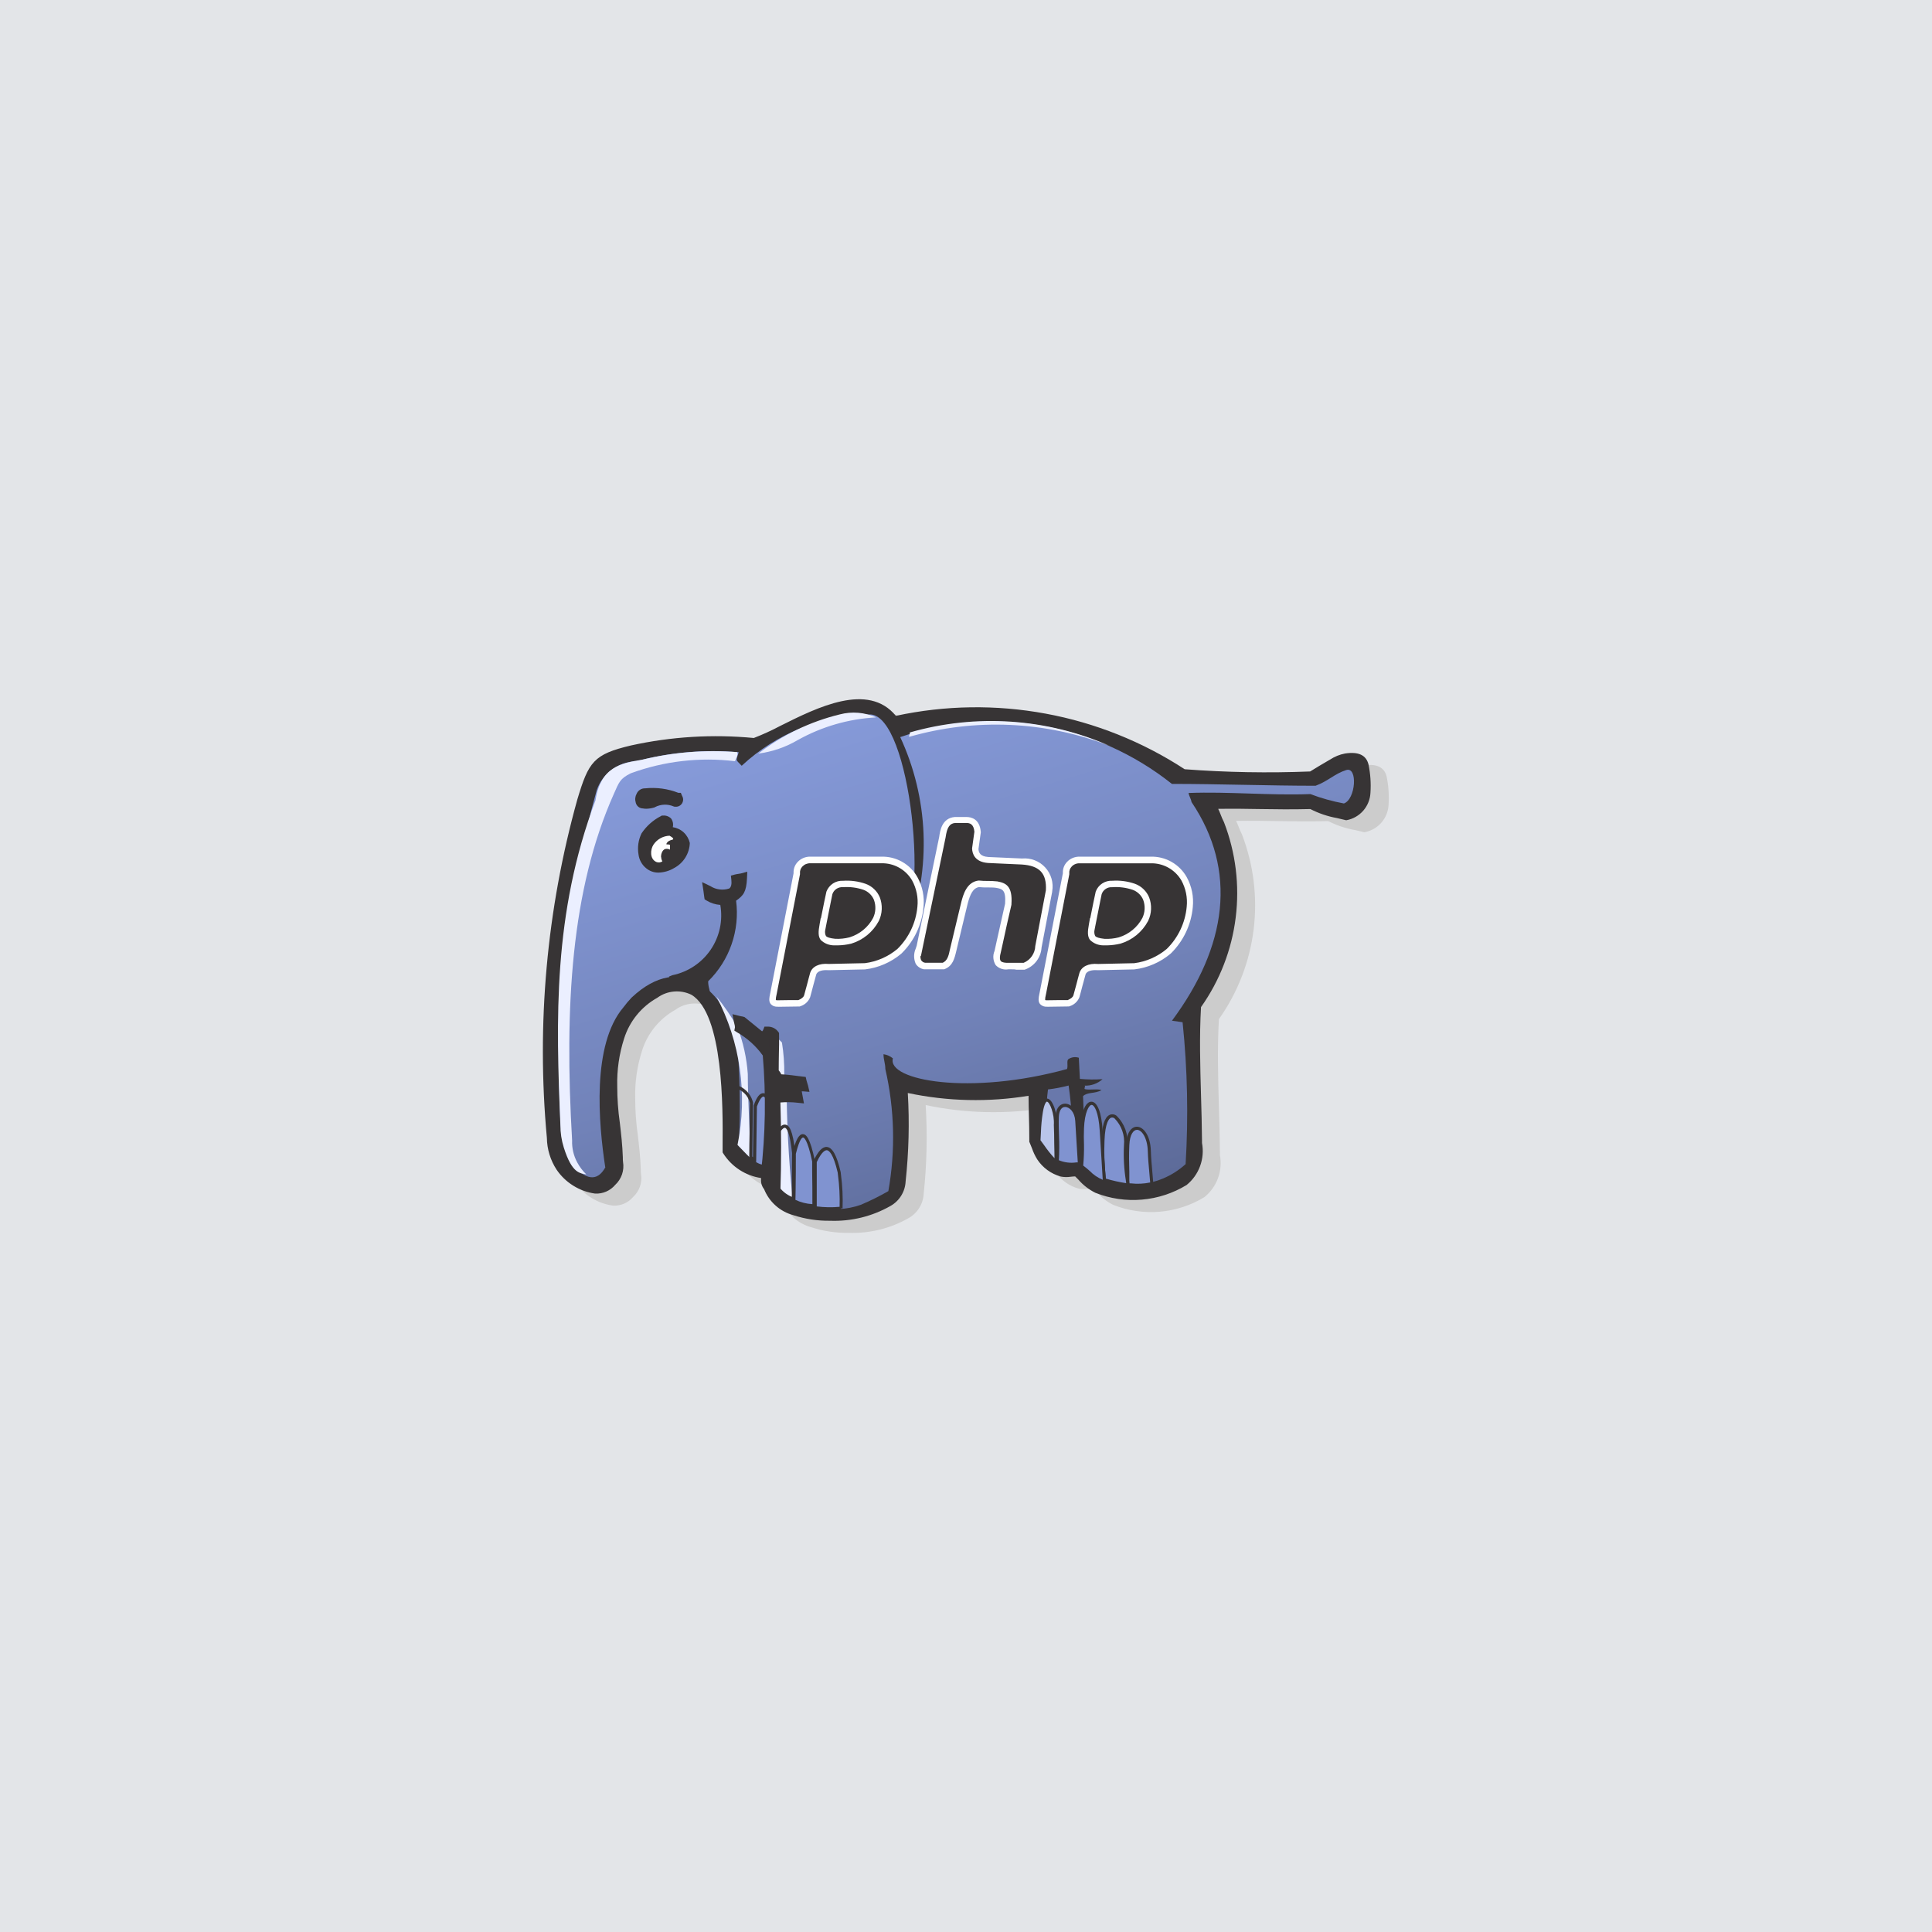 <svg width="64" height="64" viewBox="0 0 64 64" fill="none" xmlns="http://www.w3.org/2000/svg">
<rect width="64" height="64" fill="#E3E5E8"/>
<path d="M30.486 36.381C30.565 37.425 30.55 38.473 30.44 39.514C30.435 39.66 30.392 39.803 30.315 39.927C30.238 40.052 30.13 40.154 30.001 40.223C29.17 40.84 26.385 40.988 26.038 39.677C25.91 39.672 26.012 39.248 25.89 39.264C25.646 39.244 25.411 39.167 25.202 39.039C24.994 38.912 24.818 38.737 24.69 38.529C24.695 37.095 24.853 31.922 22.29 33.315C21.733 33.625 21.315 34.136 21.122 34.744C20.949 35.274 20.868 35.83 20.882 36.387C20.862 37.101 21.04 37.882 21.066 38.739C21.076 39.122 21.137 39.219 20.852 39.545C20.393 40.07 19.592 39.627 19.159 39.05C18.976 38.759 18.875 38.424 18.868 38.081C18.523 34.335 18.862 30.558 19.868 26.933C20.235 25.703 20.363 25.525 21.531 25.249C22.86 24.957 24.227 24.876 25.581 25.009C26.632 24.667 29.126 22.815 30.202 24.285C31.834 23.922 33.523 23.89 35.168 24.191C36.813 24.492 38.382 25.119 39.781 26.035C41.198 26.142 42.62 26.168 44.04 26.112C44.24 25.984 44.474 25.847 44.678 25.729C44.828 25.628 44.996 25.556 45.173 25.52C45.403 25.484 45.703 25.474 45.773 25.76C45.834 26.053 45.854 26.354 45.834 26.653C45.827 26.833 45.76 27.006 45.643 27.144C45.527 27.281 45.367 27.376 45.191 27.413C44.792 27.347 44.404 27.222 44.043 27.041C42.743 27.077 41.943 27.005 40.643 27.041C40.852 27.265 40.843 27.413 40.995 27.709C41.368 28.692 41.493 29.753 41.358 30.796C41.223 31.839 40.832 32.832 40.22 33.688C40.128 35.178 40.24 36.683 40.251 38.178C40.256 38.693 40.292 39.183 39.807 39.525C39.379 39.781 38.898 39.936 38.401 39.978C37.904 40.02 37.404 39.947 36.94 39.765C36.687 39.62 36.461 39.431 36.272 39.209C36.106 39.227 35.938 39.23 35.772 39.219C35.489 39.14 35.244 38.96 35.083 38.714C34.991 38.545 34.912 38.37 34.848 38.189C34.848 37.489 34.822 37.215 34.822 36.516C33.38 36.774 31.901 36.732 30.476 36.394L30.486 36.381Z" fill="#CCCCCC"/>
<path d="M28.095 40.839C27.682 40.845 27.271 40.783 26.878 40.655C26.66 40.597 26.459 40.488 26.29 40.338C26.121 40.188 25.99 40.001 25.906 39.791C25.833 39.7 25.797 39.585 25.806 39.469V39.424C25.552 39.386 25.309 39.294 25.093 39.154C24.878 39.014 24.694 38.83 24.556 38.613L24.532 38.574V38.314C24.541 37.132 24.564 33.991 23.498 33.352C23.319 33.265 23.119 33.228 22.92 33.246C22.721 33.263 22.531 33.335 22.37 33.452C21.845 33.745 21.451 34.227 21.27 34.801C21.105 35.314 21.028 35.851 21.042 36.389C21.042 36.791 21.07 37.192 21.127 37.589C21.17 37.955 21.214 38.335 21.227 38.734C21.227 38.793 21.227 38.844 21.234 38.89C21.257 39.028 21.245 39.17 21.2 39.303C21.154 39.435 21.077 39.555 20.974 39.65C20.893 39.746 20.791 39.822 20.675 39.872C20.56 39.922 20.435 39.944 20.309 39.938C20.053 39.903 19.807 39.814 19.587 39.678C19.367 39.541 19.178 39.36 19.033 39.146C18.828 38.833 18.716 38.468 18.711 38.093C18.362 34.328 18.704 30.53 19.719 26.887C20.094 25.632 20.259 25.387 21.498 25.094C22.833 24.8 24.206 24.717 25.566 24.847C25.865 24.731 26.157 24.597 26.441 24.447C27.673 23.831 29.351 22.994 30.272 24.113C31.904 23.761 33.59 23.736 35.233 24.039C36.875 24.343 38.44 24.969 39.839 25.881C41.224 25.985 42.613 26.009 44 25.953C44.2 25.83 44.412 25.702 44.606 25.59L44.662 25.558C44.812 25.46 44.98 25.392 45.156 25.358C45.6 25.289 45.856 25.411 45.933 25.719C45.997 26.028 46.019 26.344 45.998 26.658C45.988 26.877 45.904 27.085 45.761 27.25C45.617 27.415 45.422 27.527 45.207 27.567H45.181L45.156 27.56C45.07 27.538 44.983 27.517 44.896 27.498C44.584 27.445 44.282 27.344 44 27.2C43.367 27.216 42.845 27.207 42.341 27.2C41.908 27.193 41.463 27.185 40.947 27.193C40.979 27.256 41.002 27.317 41.027 27.379C41.059 27.466 41.097 27.552 41.139 27.635C41.527 28.64 41.66 29.725 41.528 30.794C41.395 31.863 41 32.882 40.378 33.761C40.322 34.727 40.351 35.718 40.378 36.677C40.393 37.168 40.408 37.677 40.411 38.177V38.263C40.459 38.52 40.437 38.785 40.347 39.03C40.256 39.276 40.101 39.492 39.898 39.656C39.449 39.93 38.942 40.095 38.418 40.14C37.894 40.184 37.367 40.107 36.878 39.913C36.663 39.806 36.471 39.658 36.314 39.476C36.279 39.44 36.244 39.404 36.208 39.37C36.159 39.37 36.108 39.376 36.063 39.381C35.953 39.398 35.842 39.396 35.733 39.375C35.411 39.286 35.133 39.083 34.95 38.804C34.88 38.691 34.822 38.569 34.779 38.443C34.756 38.38 34.73 38.317 34.703 38.255L34.689 38.224V38.19C34.689 37.843 34.683 37.596 34.676 37.358C34.671 37.158 34.666 36.958 34.664 36.699C33.337 36.917 31.98 36.886 30.664 36.607C30.724 37.584 30.702 38.565 30.599 39.538C30.591 39.705 30.542 39.867 30.454 40.009C30.367 40.151 30.244 40.269 30.099 40.351C29.49 40.698 28.796 40.867 28.095 40.839V40.839ZM26.126 39.521H26.162L26.192 39.635C26.253 39.812 26.357 39.97 26.495 40.096C26.633 40.221 26.801 40.31 26.983 40.353C27.954 40.649 29.002 40.556 29.905 40.094C30.016 40.038 30.11 39.952 30.176 39.846C30.242 39.74 30.278 39.619 30.28 39.494C30.385 38.506 30.403 37.51 30.335 36.518L30.25 36.494L30.6 35.8L30.641 36.263C32.011 36.566 33.428 36.596 34.81 36.351L34.991 36.327V36.509C34.991 36.856 34.997 37.103 35.004 37.341C35.011 37.579 35.016 37.814 35.017 38.148C35.042 38.207 35.064 38.264 35.086 38.319C35.121 38.424 35.168 38.524 35.225 38.619C35.365 38.834 35.578 38.99 35.825 39.059C35.897 39.07 35.969 39.07 36.041 39.059C36.122 39.05 36.203 39.045 36.285 39.046H36.345L36.389 39.087C36.443 39.137 36.497 39.192 36.551 39.247C36.679 39.398 36.836 39.522 37.011 39.613C37.45 39.785 37.923 39.853 38.393 39.815C38.863 39.776 39.318 39.63 39.723 39.389C40.111 39.115 40.106 38.739 40.1 38.262V38.175C40.1 37.675 40.082 37.175 40.067 36.683C40.038 35.696 40.008 34.675 40.067 33.674V33.608L40.117 33.564C40.707 32.735 41.082 31.773 41.211 30.764C41.34 29.755 41.218 28.73 40.856 27.779C40.809 27.686 40.767 27.59 40.73 27.492C40.69 27.363 40.621 27.245 40.53 27.146L40.289 26.887L40.642 26.877C41.296 26.859 41.83 26.868 42.348 26.877C42.866 26.886 43.393 26.895 44.039 26.877H44.086L44.126 26.902C44.387 27.043 44.669 27.141 44.961 27.191C45.043 27.21 45.124 27.228 45.203 27.248C45.335 27.207 45.45 27.127 45.535 27.018C45.619 26.909 45.667 26.777 45.674 26.639C45.693 26.355 45.674 26.07 45.616 25.792C45.602 25.731 45.575 25.616 45.2 25.675C45.063 25.702 44.932 25.756 44.816 25.833L44.76 25.865C44.56 25.979 44.331 26.118 44.129 26.244L44.092 26.267H44.049C42.623 26.326 41.194 26.3 39.771 26.19H39.729L39.694 26.166C38.313 25.26 36.764 24.641 35.138 24.345C33.513 24.048 31.845 24.081 30.233 24.441L30.133 24.459L30.074 24.379C29.327 23.359 27.74 24.152 26.581 24.731C26.274 24.895 25.957 25.039 25.631 25.161L25.599 25.171H25.566C24.229 25.039 22.879 25.119 21.566 25.407C20.445 25.671 20.366 25.807 20.019 26.981C19.014 30.586 18.675 34.344 19.019 38.071C19.021 38.384 19.11 38.69 19.277 38.955C19.395 39.131 19.547 39.28 19.725 39.395C19.902 39.509 20.102 39.586 20.31 39.621C20.388 39.626 20.466 39.612 20.538 39.581C20.61 39.55 20.673 39.502 20.723 39.442C20.798 39.378 20.855 39.295 20.887 39.201C20.919 39.107 20.925 39.007 20.905 38.91C20.905 38.861 20.899 38.81 20.898 38.746C20.883 38.372 20.849 37.999 20.798 37.628C20.74 37.216 20.71 36.801 20.711 36.385C20.696 35.808 20.781 35.233 20.962 34.685C21.17 34.044 21.613 33.505 22.202 33.176C22.411 33.029 22.656 32.943 22.91 32.925C23.165 32.907 23.419 32.96 23.646 33.076C24.869 33.809 24.846 36.966 24.836 38.314V38.481C24.951 38.655 25.102 38.8 25.28 38.908C25.458 39.016 25.657 39.082 25.864 39.103C25.891 39.1 25.918 39.103 25.944 39.11C25.969 39.118 25.993 39.131 26.014 39.148C26.05 39.189 26.078 39.236 26.095 39.288C26.112 39.339 26.119 39.394 26.114 39.448C26.123 39.471 26.124 39.5 26.126 39.521V39.521Z" fill="#CCCCCC"/>
<path d="M29.891 35.981C29.97 37.025 29.955 38.073 29.845 39.114C29.84 39.26 29.797 39.403 29.72 39.527C29.643 39.652 29.535 39.754 29.406 39.823C28.575 40.44 25.79 40.588 25.443 39.277C25.315 39.272 25.417 38.848 25.295 38.864C25.051 38.844 24.816 38.767 24.608 38.639C24.399 38.512 24.224 38.337 24.095 38.129C24.1 36.695 24.258 31.522 21.695 32.915C21.138 33.225 20.72 33.736 20.527 34.344C20.354 34.874 20.273 35.43 20.287 35.987C20.267 36.701 20.445 37.482 20.471 38.339C20.481 38.722 20.542 38.819 20.257 39.145C19.798 39.67 18.997 39.227 18.564 38.65C18.381 38.359 18.28 38.024 18.273 37.681C17.929 33.935 18.267 30.158 19.273 26.533C19.64 25.303 19.768 25.125 20.936 24.849C22.265 24.557 23.632 24.476 24.986 24.609C26.037 24.267 28.531 22.415 29.607 23.885C31.24 23.523 32.928 23.491 34.574 23.791C36.219 24.092 37.787 24.719 39.186 25.635C40.603 25.742 42.025 25.768 43.445 25.712C43.645 25.584 43.879 25.447 44.083 25.329C44.233 25.228 44.401 25.157 44.578 25.12C44.808 25.084 45.108 25.074 45.178 25.36C45.239 25.654 45.26 25.954 45.239 26.253C45.232 26.433 45.165 26.606 45.048 26.744C44.932 26.881 44.773 26.976 44.596 27.013C44.197 26.948 43.81 26.822 43.448 26.641C42.148 26.677 41.348 26.605 40.048 26.641C40.257 26.865 40.248 27.013 40.4 27.309C40.774 28.292 40.898 29.353 40.763 30.396C40.628 31.439 40.237 32.432 39.625 33.288C39.533 34.778 39.645 36.283 39.656 37.778C39.661 38.293 39.697 38.783 39.212 39.125C38.784 39.382 38.303 39.536 37.806 39.578C37.309 39.62 36.809 39.547 36.345 39.365C36.092 39.22 35.866 39.032 35.677 38.809C35.511 38.827 35.344 38.831 35.177 38.819C34.894 38.74 34.649 38.56 34.488 38.314C34.396 38.146 34.317 37.97 34.253 37.789C34.253 37.089 34.227 36.815 34.227 36.116C32.785 36.374 31.306 36.333 29.881 35.994L29.891 35.981Z" fill="#373435"/>
<path d="M27.5 40.439C27.087 40.445 26.676 40.383 26.283 40.255C26.065 40.196 25.863 40.088 25.695 39.938C25.526 39.788 25.395 39.601 25.311 39.391C25.238 39.3 25.202 39.185 25.211 39.069V39.024C24.957 38.986 24.714 38.894 24.498 38.754C24.282 38.614 24.099 38.429 23.961 38.213L23.937 38.174V37.914C23.946 36.732 23.969 33.591 22.903 32.952C22.724 32.865 22.524 32.828 22.325 32.846C22.126 32.863 21.936 32.934 21.775 33.052C21.25 33.345 20.856 33.827 20.675 34.401C20.51 34.914 20.433 35.45 20.447 35.989C20.447 36.39 20.475 36.791 20.532 37.189C20.575 37.556 20.619 37.935 20.632 38.335C20.632 38.394 20.632 38.445 20.639 38.491C20.662 38.629 20.65 38.771 20.605 38.904C20.559 39.036 20.482 39.156 20.379 39.251C20.298 39.347 20.195 39.423 20.08 39.473C19.965 39.523 19.839 39.545 19.714 39.539C19.458 39.504 19.212 39.415 18.992 39.278C18.772 39.142 18.583 38.961 18.438 38.747C18.233 38.434 18.121 38.068 18.116 37.694C17.767 33.928 18.109 30.13 19.124 26.487C19.499 25.232 19.664 24.987 20.903 24.694C22.238 24.4 23.61 24.317 24.971 24.447C25.27 24.331 25.562 24.197 25.846 24.047C27.078 23.431 28.756 22.593 29.677 23.713C31.309 23.361 32.995 23.336 34.638 23.64C36.28 23.943 37.845 24.569 39.244 25.482C40.627 25.587 42.014 25.611 43.4 25.556C43.595 25.435 43.813 25.304 44.006 25.193L44.062 25.161C44.212 25.062 44.38 24.994 44.556 24.961C45 24.892 45.256 25.014 45.333 25.322C45.397 25.631 45.419 25.946 45.398 26.261C45.388 26.479 45.304 26.688 45.161 26.853C45.017 27.018 44.822 27.13 44.607 27.17H44.581L44.556 27.163C44.47 27.141 44.383 27.12 44.296 27.101C43.986 27.046 43.687 26.945 43.407 26.801C42.774 26.817 42.252 26.808 41.748 26.801C41.315 26.794 40.87 26.786 40.354 26.794C40.386 26.857 40.409 26.918 40.434 26.98C40.466 27.067 40.504 27.153 40.546 27.236C40.934 28.241 41.067 29.326 40.934 30.395C40.802 31.463 40.407 32.483 39.785 33.362C39.729 34.328 39.758 35.319 39.785 36.277C39.799 36.769 39.814 37.277 39.818 37.777V37.863C39.866 38.12 39.844 38.385 39.754 38.63C39.664 38.875 39.509 39.092 39.306 39.256C38.857 39.529 38.35 39.695 37.826 39.739C37.302 39.784 36.775 39.707 36.286 39.513C36.071 39.406 35.879 39.258 35.722 39.076C35.687 39.04 35.652 39.004 35.616 38.97C35.567 38.97 35.516 38.976 35.471 38.981C35.361 38.998 35.25 38.996 35.141 38.975C34.819 38.886 34.541 38.683 34.358 38.404C34.288 38.29 34.23 38.169 34.187 38.043C34.163 37.98 34.138 37.917 34.111 37.855L34.097 37.824V37.79C34.097 37.443 34.091 37.196 34.084 36.958C34.079 36.758 34.073 36.558 34.072 36.299C32.745 36.517 31.388 36.486 30.072 36.207C30.13 37.183 30.105 38.163 30 39.135C29.992 39.302 29.943 39.464 29.855 39.606C29.768 39.748 29.645 39.866 29.5 39.948C28.892 40.295 28.199 40.465 27.5 40.439V40.439ZM25.531 39.121H25.567L25.597 39.235C25.657 39.412 25.762 39.57 25.9 39.696C26.038 39.821 26.206 39.91 26.388 39.953C27.359 40.249 28.406 40.156 29.31 39.694C29.421 39.637 29.515 39.552 29.581 39.446C29.647 39.34 29.683 39.218 29.685 39.094C29.789 38.105 29.808 37.11 29.74 36.118L29.655 36.094L30 35.405L30.041 35.868C31.411 36.171 32.828 36.201 34.21 35.956L34.391 35.932V36.114C34.391 36.461 34.397 36.708 34.404 36.946C34.411 37.184 34.416 37.419 34.417 37.753C34.442 37.812 34.464 37.869 34.486 37.925C34.521 38.03 34.568 38.13 34.625 38.225C34.765 38.44 34.978 38.596 35.225 38.665C35.297 38.676 35.369 38.676 35.441 38.665C35.522 38.655 35.603 38.651 35.685 38.652H35.745L35.789 38.693C35.843 38.743 35.897 38.793 35.951 38.853C36.079 39.003 36.236 39.128 36.411 39.219C36.85 39.39 37.323 39.459 37.793 39.42C38.263 39.382 38.718 39.236 39.123 38.995C39.511 38.721 39.506 38.345 39.5 37.868V37.781C39.5 37.281 39.482 36.781 39.467 36.288C39.438 35.301 39.408 34.281 39.467 33.28V33.214L39.517 33.17C40.106 32.341 40.482 31.379 40.611 30.37C40.74 29.361 40.618 28.336 40.256 27.385C40.209 27.292 40.166 27.196 40.13 27.098C40.09 26.969 40.021 26.851 39.93 26.752L39.689 26.493L40.042 26.483C40.696 26.465 41.23 26.474 41.748 26.483C42.266 26.492 42.793 26.501 43.439 26.483H43.486L43.526 26.508C43.787 26.649 44.069 26.747 44.361 26.797C44.443 26.816 44.524 26.834 44.603 26.854C44.734 26.813 44.85 26.733 44.934 26.624C45.019 26.515 45.067 26.383 45.074 26.245C45.093 25.961 45.074 25.676 45.016 25.398C45.002 25.337 44.975 25.223 44.6 25.281C44.463 25.308 44.332 25.361 44.216 25.439L44.159 25.471C43.959 25.586 43.728 25.725 43.528 25.85L43.5 25.87H43.457C42.031 25.928 40.602 25.903 39.179 25.793H39.137L39.1 25.767C37.718 24.861 36.169 24.242 34.544 23.945C32.919 23.649 31.251 23.682 29.639 24.042L29.539 24.06L29.48 23.98C28.733 22.96 27.146 23.753 25.987 24.332C25.68 24.496 25.363 24.64 25.037 24.762L25.005 24.772H24.972C23.634 24.64 22.285 24.72 20.972 25.008C19.851 25.272 19.772 25.408 19.425 26.582C18.419 30.187 18.081 33.945 18.425 37.672C18.427 37.985 18.516 38.291 18.683 38.556C18.801 38.731 18.953 38.881 19.131 38.996C19.308 39.11 19.507 39.187 19.716 39.222C19.794 39.227 19.872 39.213 19.944 39.182C20.016 39.151 20.079 39.103 20.129 39.043C20.204 38.979 20.261 38.895 20.293 38.802C20.325 38.708 20.331 38.608 20.311 38.511C20.311 38.462 20.305 38.411 20.304 38.347C20.289 37.973 20.255 37.6 20.204 37.229C20.145 36.817 20.116 36.402 20.117 35.986C20.102 35.409 20.187 34.834 20.368 34.286C20.576 33.644 21.019 33.105 21.608 32.777C21.817 32.63 22.061 32.543 22.316 32.526C22.57 32.508 22.825 32.56 23.052 32.677C24.275 33.41 24.252 36.567 24.242 37.915V38.082C24.358 38.256 24.511 38.402 24.691 38.509C24.87 38.616 25.072 38.681 25.28 38.7C25.307 38.697 25.334 38.699 25.36 38.707C25.385 38.715 25.409 38.728 25.43 38.745C25.466 38.785 25.494 38.833 25.511 38.885C25.528 38.936 25.535 38.991 25.53 39.045C25.528 39.07 25.529 39.096 25.531 39.121V39.121Z" fill="#373435"/>
<path d="M34.572 35.946C34.893 35.915 35.21 35.852 35.518 35.757C35.673 36.665 35.719 37.588 35.655 38.506C35.421 38.521 35.189 38.466 34.987 38.347C34.785 38.229 34.623 38.054 34.521 37.843C34.469 37.211 34.486 36.575 34.572 35.946V35.946Z" fill="#6978AB"/>
<path d="M35.622 38.666C35.364 38.675 35.11 38.609 34.89 38.476C34.669 38.343 34.492 38.149 34.38 37.917L34.365 37.889V37.857C34.313 37.213 34.33 36.565 34.417 35.925L34.433 35.801L34.557 35.787C34.867 35.757 35.174 35.696 35.472 35.605L35.636 35.552L35.676 35.72C35.826 36.539 35.876 37.373 35.823 38.204L35.815 38.663H35.661L35.622 38.666ZM34.678 37.796C34.756 37.95 34.873 38.081 35.017 38.177C35.16 38.272 35.327 38.329 35.499 38.341V38.197C35.542 37.45 35.508 36.7 35.399 35.959C35.174 36.018 34.946 36.062 34.716 36.089C34.646 36.657 34.633 37.23 34.677 37.8L34.678 37.796Z" fill="#373435"/>
<path d="M20.052 38.683C19.827 37.209 19.598 34.608 20.652 33.368C20.735 33.256 20.826 33.148 20.922 33.047C22.585 31.481 24.034 32.828 24.427 34.562C24.51 35.658 24.527 36.759 24.478 37.857C24.576 38.048 24.728 38.206 24.914 38.313C25.101 38.419 25.314 38.469 25.529 38.457C25.682 38.773 25.641 39.008 25.815 39.217C26.145 39.588 26.578 39.852 27.059 39.975C27.54 40.099 28.047 40.077 28.515 39.911C28.828 39.778 29.133 39.627 29.428 39.457C29.667 38.116 29.633 36.74 29.328 35.412C29.328 35.228 29.267 35.106 29.267 34.922C29.381 34.938 29.489 34.986 29.578 35.06C29.378 35.794 32.134 36.299 35.349 35.412C35.385 35.284 35.323 35.126 35.4 35.08C35.45 35.049 35.506 35.029 35.564 35.022C35.622 35.015 35.681 35.021 35.737 35.039C35.752 35.274 35.757 35.503 35.773 35.739C36.022 35.763 36.273 35.766 36.523 35.749C36.359 35.897 36.143 35.973 35.923 35.963C35.979 35.963 35.892 36.07 35.943 36.08C36.091 36.116 36.372 36.06 36.489 36.111C36.27 36.239 36.025 36.167 35.877 36.311C35.913 37.091 35.933 37.928 35.964 38.711C36.446 39.077 37.041 39.263 37.646 39.236C38.251 39.209 38.827 38.971 39.275 38.563C39.37 36.996 39.337 35.424 39.175 33.863C39.058 33.848 38.94 33.827 38.823 33.812C40.65 31.354 41.002 28.839 39.471 26.569C39.456 26.469 39.389 26.369 39.371 26.269C40.703 26.218 42.071 26.356 43.407 26.305C43.768 26.442 44.14 26.546 44.519 26.616C44.912 26.478 44.983 25.387 44.596 25.509C44.209 25.631 43.996 25.876 43.581 26.029C42.05 26.029 40.351 25.968 38.821 25.968C37.572 24.974 36.093 24.311 34.52 24.04C32.947 23.769 31.331 23.899 29.821 24.417C30.286 25.418 30.548 26.502 30.593 27.605C30.637 28.707 30.463 29.808 30.081 30.844C29.994 31.13 28.673 31.966 29.754 31.053C30.846 30.125 30.162 23.678 28.82 23.667C27.241 23.683 25.725 24.29 24.57 25.367C24.361 25.143 24.376 25.234 24.47 24.918C23.328 24.82 22.177 24.921 21.07 25.218C20.783 25.227 20.505 25.323 20.273 25.492C20.042 25.661 19.866 25.896 19.77 26.167C18.761 29.773 18.355 33.522 18.57 37.261C18.622 37.709 18.741 38.147 18.922 38.561C19.522 39.219 19.846 39.03 20.045 38.683H20.052Z" fill="url(#paint0_linear_224_155)"/>
<path d="M22.446 26.422C22.109 26.285 21.744 26.233 21.383 26.273C21.35 26.269 21.316 26.277 21.288 26.296C21.261 26.314 21.24 26.341 21.23 26.373C21.216 26.396 21.208 26.421 21.204 26.448C21.201 26.474 21.203 26.501 21.21 26.527C21.241 26.614 21.246 26.609 21.322 26.627C21.422 26.642 21.525 26.633 21.622 26.601C21.736 26.541 21.862 26.506 21.991 26.5C22.12 26.494 22.248 26.516 22.368 26.565C22.48 26.56 22.491 26.514 22.455 26.426L22.446 26.422Z" fill="#373435"/>
<path d="M21.406 26.791C21.366 26.791 21.327 26.787 21.288 26.779H21.275C21.222 26.774 21.172 26.751 21.133 26.715C21.094 26.679 21.068 26.631 21.058 26.579C21.044 26.532 21.039 26.483 21.045 26.434C21.05 26.385 21.065 26.338 21.089 26.295C21.112 26.24 21.152 26.193 21.202 26.161C21.253 26.128 21.312 26.113 21.372 26.115C21.745 26.076 22.123 26.127 22.472 26.264H22.554L22.595 26.364C22.618 26.402 22.63 26.445 22.63 26.489C22.629 26.533 22.616 26.577 22.593 26.614C22.569 26.651 22.536 26.681 22.496 26.701C22.456 26.72 22.412 26.728 22.368 26.723H22.344L22.317 26.715C22.218 26.672 22.112 26.652 22.004 26.656C21.897 26.66 21.792 26.688 21.697 26.737L21.679 26.748L21.659 26.753C21.577 26.777 21.491 26.789 21.406 26.791V26.791ZM21.362 26.468C21.429 26.475 21.497 26.468 21.562 26.448L21.616 26.421C21.546 26.421 21.475 26.421 21.403 26.432H21.377L21.371 26.444C21.367 26.451 21.363 26.459 21.362 26.468V26.468ZM21.622 27.687C21.668 27.592 21.74 27.512 21.83 27.457C21.92 27.402 22.023 27.374 22.129 27.376C22.149 27.248 22.129 27.176 21.965 27.176C21.732 27.294 21.533 27.47 21.387 27.686C21.303 27.874 21.276 28.083 21.31 28.286C21.328 28.425 21.4 28.551 21.51 28.638C21.624 28.709 21.756 28.744 21.891 28.739C22.025 28.733 22.154 28.687 22.262 28.607C22.62 28.398 22.978 27.801 22.349 27.576C22.223 27.551 22.093 27.552 21.968 27.578C21.842 27.605 21.723 27.656 21.617 27.729C21.607 27.734 21.602 27.714 21.617 27.688L21.622 27.687Z" fill="#373435"/>
<path d="M21.816 28.906C21.667 28.909 21.523 28.858 21.408 28.764C21.266 28.65 21.174 28.486 21.152 28.306C21.111 28.068 21.146 27.823 21.252 27.606C21.412 27.366 21.63 27.17 21.887 27.038L21.922 27.017H21.96C22.009 27.012 22.058 27.018 22.105 27.035C22.151 27.051 22.194 27.078 22.229 27.112C22.259 27.153 22.28 27.2 22.29 27.25C22.3 27.3 22.299 27.352 22.287 27.401C22.423 27.422 22.549 27.482 22.65 27.576C22.75 27.669 22.82 27.791 22.851 27.925C22.845 28.095 22.795 28.259 22.706 28.404C22.617 28.548 22.492 28.667 22.343 28.748C22.184 28.846 22.002 28.9 21.816 28.906V28.906ZM21.493 27.84C21.456 27.981 21.448 28.128 21.469 28.272C21.483 28.37 21.535 28.459 21.614 28.52C21.807 28.681 22.12 28.509 22.181 28.473C22.277 28.422 22.359 28.348 22.421 28.257C22.482 28.167 22.52 28.063 22.533 27.955C22.524 27.855 22.444 27.783 22.296 27.73C22.088 27.699 21.876 27.748 21.703 27.868L21.69 27.875L21.583 27.929L21.495 27.84H21.493Z" fill="#373435"/>
<path d="M21.9 28.381C21.902 28.418 21.909 28.453 21.921 28.488C21.926 28.504 21.933 28.52 21.942 28.534C21.913 28.553 21.88 28.565 21.845 28.569C21.81 28.572 21.775 28.567 21.742 28.554C21.521 28.454 21.537 28.144 21.65 27.976C21.709 27.889 21.788 27.818 21.88 27.767C21.972 27.716 22.074 27.688 22.179 27.684C22.297 27.745 22.333 27.802 22.271 27.817C22.236 27.824 22.203 27.836 22.171 27.853C22.148 27.864 22.126 27.879 22.109 27.899C22.092 27.918 22.079 27.941 22.071 27.966C22.122 27.981 22.148 27.966 22.194 27.986V28.145C22.145 28.12 22.089 28.113 22.035 28.125C21.935 28.156 21.896 28.299 21.896 28.386L21.9 28.381Z" fill="#FEFEFE"/>
<path d="M22.323 32.459C22.607 32.398 22.875 32.282 23.113 32.117C23.351 31.951 23.554 31.741 23.71 31.497C23.866 31.252 23.972 30.98 24.022 30.694C24.072 30.409 24.064 30.116 24 29.834C23.821 29.83 23.646 29.783 23.489 29.696C23.479 29.63 23.474 29.563 23.463 29.496C23.877 29.696 24.463 29.756 24.387 29.123C24.443 29.108 24.53 29.103 24.587 29.087C24.567 29.531 24.487 29.572 24.214 29.761C24.293 30.245 24.252 30.741 24.095 31.206C23.938 31.67 23.67 32.09 23.314 32.427C23.293 32.566 23.305 32.708 23.35 32.841C23.219 32.704 23.059 32.599 22.881 32.535C22.703 32.47 22.512 32.447 22.324 32.468L22.323 32.459Z" fill="#373435"/>
<path d="M23.632 33.391L23.232 32.949C23.116 32.829 22.974 32.738 22.817 32.683C22.659 32.627 22.491 32.609 22.326 32.629H22.164V32.349L22.277 32.304C22.792 32.198 23.245 31.896 23.541 31.462C23.837 31.027 23.952 30.495 23.861 29.977C23.699 29.965 23.542 29.915 23.403 29.83L23.341 29.791L23.33 29.72L23.316 29.615L23.304 29.521L23.258 29.221L23.531 29.353C23.623 29.412 23.726 29.45 23.834 29.463C23.943 29.477 24.052 29.467 24.156 29.433C24.22 29.388 24.244 29.29 24.227 29.142L24.212 29.006L24.344 28.97C24.383 28.96 24.423 28.953 24.463 28.948C24.49 28.945 24.517 28.94 24.543 28.934L24.755 28.876L24.745 29.095C24.724 29.551 24.624 29.666 24.384 29.837C24.447 30.323 24.396 30.817 24.235 31.28C24.075 31.743 23.809 32.163 23.459 32.506C23.459 32.591 23.471 32.676 23.494 32.758L23.632 33.391ZM22.932 32.383C23.005 32.406 23.075 32.436 23.142 32.473C23.145 32.439 23.152 32.405 23.163 32.373L23.174 32.341L23.197 32.316C23.282 32.225 23.361 32.133 23.434 32.041C23.28 32.174 23.112 32.289 22.932 32.383Z" fill="#373435"/>
<path d="M38.157 39.213C38.132 38.836 38.086 38.505 38.075 38.127C38.05 37.261 37.392 37.072 37.356 37.938C37.336 38.392 37.356 38.82 37.356 39.248C37.623 39.284 37.894 39.273 38.157 39.213V39.213Z" fill="#8093D0"/>
<path d="M37.739 39.32C37.639 39.32 37.545 39.314 37.45 39.308L37.3 39.3V38.825C37.3 38.539 37.291 38.243 37.3 37.938C37.319 37.485 37.5 37.324 37.661 37.324C37.874 37.324 38.108 37.607 38.124 38.124C38.13 38.355 38.15 38.566 38.17 38.789C38.183 38.925 38.195 39.063 38.205 39.207V39.25L38.164 39.262C38.026 39.301 37.883 39.321 37.739 39.32V39.32ZM37.41 39.2H37.458C37.672 39.225 37.89 39.215 38.101 39.171C38.092 39.043 38.08 38.92 38.069 38.799C38.048 38.574 38.029 38.362 38.022 38.127C38.009 37.696 37.822 37.427 37.665 37.427C37.557 37.427 37.426 37.561 37.41 37.939C37.396 38.239 37.401 38.539 37.41 38.82C37.408 38.948 37.41 39.073 37.41 39.2Z" fill="#373435"/>
<path d="M37.368 39.257C37.295 38.822 37.268 38.38 37.287 37.94C37.343 37.14 36.587 36.297 36.536 37.782C36.517 38.216 36.535 38.651 36.587 39.082C36.842 39.16 37.104 39.219 37.368 39.257V39.257Z" fill="#8093D0"/>
<path d="M37.429 39.321L37.36 39.31C37.093 39.273 36.828 39.214 36.57 39.135L36.538 39.124V39.091C36.485 38.657 36.468 38.218 36.487 37.781C36.503 37.302 36.587 37.018 36.75 36.936C36.787 36.917 36.829 36.91 36.87 36.914C36.912 36.918 36.951 36.934 36.984 36.959C37.115 37.085 37.215 37.239 37.278 37.41C37.34 37.581 37.363 37.763 37.345 37.944C37.322 38.33 37.341 38.718 37.4 39.1L37.429 39.321ZM36.635 39.044C36.855 39.109 37.079 39.16 37.306 39.194L37.296 39.111C37.234 38.723 37.213 38.33 37.233 37.937C37.25 37.775 37.231 37.611 37.176 37.457C37.122 37.304 37.035 37.164 36.92 37.048C36.903 37.033 36.882 37.024 36.86 37.021C36.837 37.018 36.815 37.021 36.794 37.03C36.739 37.058 36.609 37.189 36.588 37.784C36.57 38.205 36.586 38.626 36.635 39.044V39.044Z" fill="#373435"/>
<path d="M36.588 39.15L36.481 37.45C36.404 36.181 35.894 36.329 35.853 37.374C35.833 37.868 35.873 38.138 35.827 38.633C36.067 38.796 36.317 39.117 36.588 39.143V39.15Z" fill="#8093D0"/>
<path d="M36.583 39.2C36.369 39.148 36.176 39.032 36.028 38.869C35.955 38.802 35.878 38.739 35.798 38.681L35.772 38.663V38.632C35.793 38.393 35.8 38.152 35.793 37.912V37.376C35.814 36.843 35.955 36.497 36.152 36.495C36.352 36.495 36.49 36.852 36.526 37.451L36.633 39.151H36.579L36.583 39.2ZM35.883 38.611C35.955 38.663 36.027 38.727 36.098 38.789C36.22 38.915 36.367 39.015 36.53 39.082L36.43 37.458C36.392 36.829 36.249 36.602 36.162 36.602C36.072 36.602 35.929 36.851 35.909 37.381C35.9 37.581 35.903 37.752 35.909 37.912C35.913 38.145 35.904 38.377 35.883 38.609V38.611Z" fill="#373435"/>
<path d="M27.865 40.028C27.878 39.63 27.858 39.232 27.804 38.837C27.59 37.917 27.32 37.804 27.004 38.484V40.012C27.29 40.051 27.579 40.054 27.866 40.022L27.865 40.028Z" fill="#8093D0"/>
<path d="M27.542 40.1C27.376 40.1 27.21 40.085 27.047 40.07L26.947 40.061V38.461C27.1 38.132 27.247 37.979 27.395 37.995C27.577 38.014 27.721 38.277 27.848 38.824L27.858 38.911C27.907 39.282 27.925 39.656 27.911 40.029H27.859L27.866 40.075C27.759 40.092 27.65 40.1 27.542 40.1V40.1ZM27.056 39.964C27.307 39.996 27.561 40.001 27.813 39.977C27.823 39.625 27.805 39.273 27.759 38.924L27.75 38.843C27.604 38.216 27.462 38.109 27.391 38.102C27.336 38.102 27.223 38.141 27.056 38.497V39.964Z" fill="#373435"/>
<path d="M26.3 39.776C26.305 39.19 26.31 38.802 26.31 38.216C26.524 37.354 26.743 37.441 26.957 38.476C26.962 39.032 26.967 39.394 26.967 39.949C26.733 39.94 26.503 39.881 26.294 39.776H26.3Z" fill="#8093D0"/>
<path d="M27.017 40.009L26.927 39.999C26.696 39.988 26.47 39.928 26.264 39.822L26.089 39.722H26.243V39.422C26.243 39.012 26.25 38.673 26.25 38.211V38.198C26.358 37.764 26.464 37.57 26.595 37.57C26.695 37.57 26.836 37.675 26.995 38.46V38.806C26.995 39.191 27.002 39.506 27.002 39.945L27.017 40.009ZM26.35 39.747C26.526 39.83 26.716 39.878 26.911 39.889C26.911 39.483 26.911 39.178 26.904 38.811V38.476C26.747 37.723 26.627 37.682 26.604 37.682C26.581 37.682 26.495 37.694 26.363 38.222C26.363 38.681 26.363 39.022 26.356 39.428L26.35 39.747Z" fill="#373435"/>
<path d="M25.5 38.623C25.531 38.133 25.633 37.638 25.663 37.148C25.463 36.178 25.245 36.005 25.016 36.638C25.006 37.266 25.001 37.899 24.991 38.527C25.142 38.623 25.325 38.659 25.501 38.627L25.5 38.623Z" fill="#8093D0"/>
<path d="M25.373 38.7C25.251 38.694 25.132 38.66 25.025 38.6L24.941 38.562V38.527C24.946 38.213 24.951 37.898 24.954 37.583C24.957 37.268 24.962 36.953 24.967 36.638V36.621C25.067 36.334 25.173 36.205 25.293 36.213C25.413 36.221 25.552 36.334 25.717 37.139V37.153C25.702 37.4 25.668 37.653 25.635 37.894C25.602 38.135 25.569 38.384 25.554 38.626V38.672L25.512 38.681C25.466 38.692 25.42 38.699 25.373 38.7V38.7ZM25.049 38.5L25.069 38.509C25.185 38.578 25.32 38.607 25.454 38.591C25.47 38.356 25.502 38.117 25.534 37.886C25.566 37.655 25.599 37.4 25.615 37.159C25.458 36.396 25.326 36.328 25.289 36.325C25.269 36.325 25.189 36.342 25.074 36.655C25.069 36.966 25.064 37.277 25.061 37.59C25.058 37.903 25.054 38.203 25.049 38.492V38.5Z" fill="#373435"/>
<path d="M35.021 38.468C35.062 37.947 35.006 37.513 35.021 37.003C35.036 36.385 35.647 36.564 35.673 37.131C35.699 37.698 35.729 37.989 35.76 38.555C35.513 38.597 35.258 38.567 35.027 38.468H35.021Z" fill="#8093D0"/>
<path d="M35.463 38.618C35.306 38.623 35.151 38.589 35.012 38.518H34.968V38.461C34.986 38.183 34.988 37.904 34.974 37.625C34.968 37.425 34.961 37.218 34.968 36.999C34.976 36.677 35.135 36.561 35.281 36.56C35.481 36.56 35.708 36.775 35.723 37.126C35.738 37.415 35.753 37.626 35.767 37.847C35.781 38.068 35.795 38.27 35.81 38.547V38.601L35.655 38.607C35.591 38.615 35.527 38.618 35.463 38.618ZM35.076 38.434C35.259 38.51 35.459 38.535 35.655 38.506H35.703C35.691 38.29 35.677 38.074 35.663 37.858C35.649 37.641 35.635 37.425 35.619 37.135C35.603 36.845 35.436 36.67 35.283 36.67C35.158 36.67 35.083 36.797 35.075 37.006C35.067 37.215 35.075 37.427 35.081 37.626C35.093 37.895 35.091 38.165 35.076 38.434V38.434Z" fill="#373435"/>
<path d="M34.989 38.487C34.974 38.105 34.979 37.646 34.964 37.264C35 36.739 34.638 35.964 34.496 36.826C34.451 37.145 34.424 37.467 34.415 37.789C34.58 38.042 34.772 38.276 34.989 38.487V38.487Z" fill="#B9C5EA"/>
<path d="M35.046 38.595L34.957 38.531C34.781 38.376 34.627 38.197 34.5 38C34.459 37.941 34.416 37.883 34.372 37.826L34.359 37.81V37.79C34.366 37.69 34.371 37.59 34.375 37.51C34.383 37.279 34.405 37.05 34.441 36.822C34.459 36.71 34.515 36.37 34.694 36.392C34.894 36.416 35.037 36.95 35.015 37.272C35.023 37.458 35.025 37.672 35.028 37.879C35.031 38.086 35.033 38.299 35.041 38.489L35.046 38.595ZM34.468 37.773C34.503 37.818 34.543 37.873 34.587 37.935C34.691 38.088 34.806 38.233 34.932 38.368C34.932 38.21 34.925 38.041 34.923 37.877C34.923 37.671 34.918 37.457 34.91 37.267C34.935 36.895 34.77 36.504 34.683 36.494C34.664 36.488 34.595 36.548 34.547 36.835C34.511 37.059 34.489 37.285 34.482 37.511L34.468 37.772V37.773ZM30.443 31.459C30.703 30.219 30.958 28.979 31.218 27.734C31.259 27.443 31.335 27.183 31.641 27.157H32.013C32.237 27.157 32.365 27.29 32.385 27.557L32.309 28.108C32.319 28.333 32.457 28.46 32.732 28.481C33.104 28.496 33.482 28.517 33.854 28.532C34.415 28.568 34.792 28.808 34.754 29.507L34.402 31.354C34.396 31.497 34.347 31.634 34.263 31.75C34.179 31.865 34.062 31.953 33.928 32.002C33.76 31.992 33.571 32.012 33.403 32.002C33.112 32.017 32.944 31.91 33.051 31.527C33.158 31.042 33.291 30.435 33.403 29.95C33.444 29.373 33.23 29.343 33.003 29.302C32.809 29.276 32.621 29.302 32.427 29.276C32.141 29.317 32.034 29.592 31.953 29.899C31.831 30.414 31.703 30.93 31.581 31.45C31.525 31.731 31.464 31.914 31.255 32.001H30.633C30.398 31.95 30.332 31.766 30.433 31.45L30.443 31.459Z" fill="#373435"/>
<path d="M33.509 32.11H33.4C33.325 32.123 33.248 32.117 33.175 32.093C33.103 32.069 33.038 32.028 32.985 31.973C32.941 31.903 32.914 31.824 32.907 31.741C32.9 31.659 32.913 31.576 32.946 31.5L33.007 31.222C33.1 30.8 33.207 30.329 33.295 29.936C33.326 29.471 33.201 29.448 32.995 29.41C32.809 29.385 32.63 29.41 32.43 29.386C32.23 29.422 32.139 29.621 32.057 29.928L31.891 30.617L31.685 31.477C31.617 31.765 31.562 31.991 31.296 32.102L31.276 32.11H30.61C30.553 32.101 30.499 32.079 30.452 32.047C30.404 32.016 30.364 31.974 30.334 31.925C30.299 31.846 30.281 31.761 30.281 31.675C30.281 31.589 30.299 31.504 30.334 31.425L30.367 31.325L30.767 29.386L31.112 27.725C31.14 27.525 31.199 27.1 31.631 27.064H32.012C32.176 27.064 32.457 27.128 32.49 27.564V27.575L32.413 28.127C32.42 28.24 32.467 28.369 32.737 28.389L33.298 28.414L33.855 28.439C33.997 28.426 34.141 28.445 34.274 28.497C34.408 28.548 34.527 28.629 34.624 28.735C34.721 28.84 34.792 28.966 34.832 29.103C34.872 29.241 34.88 29.385 34.855 29.526V29.54L34.503 31.388C34.493 31.549 34.436 31.704 34.34 31.833C34.243 31.962 34.111 32.061 33.96 32.116L33.94 32.123H33.665C33.614 32.108 33.561 32.11 33.509 32.11V32.11ZM33.401 31.894H33.91C34.021 31.848 34.116 31.771 34.184 31.672C34.252 31.573 34.291 31.457 34.295 31.337L34.646 29.493C34.677 28.931 34.438 28.675 33.846 28.638L33.29 28.613L32.727 28.587C32.287 28.554 32.209 28.276 32.202 28.113V28.1L32.278 27.551C32.255 27.295 32.124 27.262 32.013 27.262H31.641C31.457 27.278 31.371 27.405 31.323 27.747L30.976 29.415C30.833 30.104 30.69 30.792 30.546 31.479L30.506 31.672L30.494 31.66C30.486 31.712 30.494 31.764 30.517 31.811C30.531 31.832 30.55 31.851 30.571 31.865C30.593 31.879 30.617 31.888 30.643 31.892H31.23C31.373 31.824 31.422 31.692 31.474 31.426L31.681 30.561L31.847 29.87C31.908 29.642 32.019 29.222 32.41 29.17H32.439C32.621 29.194 32.811 29.17 33.015 29.196H33.029C33.315 29.248 33.548 29.341 33.505 29.955V29.972C33.414 30.366 33.305 30.84 33.216 31.264L33.153 31.548C33.113 31.691 33.113 31.789 33.153 31.837C33.193 31.885 33.31 31.898 33.396 31.894H33.401Z" fill="#FEFEFE"/>
<path d="M25.624 32.894C25.879 31.572 26.139 30.25 26.395 28.933C26.392 28.873 26.401 28.813 26.423 28.757C26.444 28.701 26.477 28.651 26.519 28.608C26.562 28.566 26.613 28.533 26.669 28.511C26.724 28.49 26.784 28.481 26.844 28.484H29.192C29.416 28.477 29.637 28.532 29.832 28.642C30.027 28.752 30.189 28.912 30.299 29.107C30.456 29.392 30.522 29.718 30.488 30.041C30.438 30.596 30.192 31.116 29.794 31.506C29.468 31.781 29.069 31.955 28.646 32.006C28.246 32.016 27.846 32.021 27.446 32.032C27.216 32.012 26.987 32.073 26.931 32.257C26.86 32.507 26.809 32.757 26.737 33.002C26.712 33.057 26.676 33.106 26.63 33.146C26.584 33.186 26.53 33.215 26.472 33.232C26.242 33.237 26.008 33.237 25.778 33.242C25.532 33.246 25.583 33.1 25.624 32.894V32.894ZM27.262 30.628C27.328 30.281 27.41 29.888 27.471 29.582C27.504 29.49 27.565 29.412 27.646 29.358C27.727 29.304 27.823 29.277 27.92 29.282C28.162 29.265 28.405 29.296 28.635 29.374C28.736 29.415 28.827 29.476 28.902 29.555C28.977 29.633 29.034 29.726 29.07 29.829C29.107 29.931 29.121 30.04 29.112 30.148C29.103 30.256 29.071 30.361 29.018 30.456C28.929 30.623 28.808 30.771 28.662 30.891C28.516 31.011 28.347 31.101 28.166 31.156C28 31.2 27.828 31.217 27.656 31.207C27.217 31.161 27.181 31.044 27.256 30.625L27.262 30.628Z" fill="#373435"/>
<path d="M25.766 33.348C25.723 33.352 25.68 33.347 25.64 33.332C25.6 33.318 25.564 33.294 25.534 33.263C25.458 33.172 25.484 33.049 25.511 32.919L25.52 32.874C25.661 32.146 25.802 31.418 25.945 30.69L26.288 28.928C26.284 28.859 26.294 28.79 26.317 28.725C26.341 28.66 26.378 28.601 26.426 28.551C26.48 28.494 26.546 28.449 26.619 28.419C26.692 28.39 26.77 28.375 26.849 28.378H29.192C29.435 28.371 29.676 28.43 29.887 28.55C30.099 28.67 30.274 28.846 30.392 29.059C30.558 29.361 30.628 29.706 30.592 30.049C30.54 30.629 30.283 31.172 29.868 31.581L29.856 31.592C29.515 31.879 29.098 32.06 28.656 32.113C28.45 32.119 28.249 32.122 28.049 32.126L27.449 32.139H27.437C27.276 32.125 27.073 32.155 27.037 32.289C27.001 32.423 26.972 32.533 26.937 32.656C26.902 32.779 26.875 32.906 26.837 33.033C26.809 33.104 26.765 33.168 26.708 33.22C26.652 33.272 26.584 33.311 26.511 33.333L26.492 33.341H26.472L26.127 33.346L25.778 33.351L25.766 33.348ZM25.699 33.128C25.724 33.135 25.75 33.137 25.775 33.135L26.127 33.13H26.449C26.557 33.082 26.619 33.03 26.636 32.976C26.671 32.853 26.701 32.731 26.736 32.608C26.771 32.485 26.798 32.358 26.836 32.232C26.901 32.018 27.136 31.903 27.457 31.932L28.051 31.919L28.651 31.906C29.049 31.855 29.424 31.691 29.731 31.432C30.108 31.06 30.341 30.567 30.39 30.04C30.423 29.736 30.36 29.429 30.212 29.161C30.108 28.985 29.959 28.839 29.78 28.74C29.601 28.641 29.399 28.591 29.194 28.597H26.844C26.795 28.595 26.746 28.604 26.701 28.622C26.656 28.64 26.615 28.669 26.581 28.704C26.552 28.734 26.53 28.769 26.516 28.808C26.502 28.847 26.497 28.889 26.501 28.93V28.96L26.155 30.737L25.73 32.921L25.72 32.968C25.705 33.022 25.698 33.078 25.7 33.134L25.699 33.128ZM27.751 31.316H27.645C27.561 31.318 27.477 31.303 27.398 31.273C27.319 31.242 27.248 31.196 27.187 31.137C27.098 31.018 27.106 30.86 27.152 30.609L27.188 30.409L27.195 30.416C27.23 30.237 27.268 30.053 27.303 29.88L27.376 29.537C27.418 29.426 27.494 29.331 27.593 29.266C27.692 29.201 27.81 29.17 27.928 29.177C28.18 29.16 28.434 29.194 28.673 29.277C28.779 29.315 28.875 29.374 28.956 29.452C29.038 29.529 29.102 29.622 29.145 29.726C29.193 29.851 29.214 29.984 29.209 30.117C29.204 30.25 29.172 30.381 29.115 30.502L29.108 30.515C29.013 30.693 28.883 30.85 28.727 30.978C28.57 31.106 28.39 31.202 28.197 31.26C28.05 31.295 27.901 31.314 27.75 31.316H27.751ZM27.338 30.804C27.322 30.871 27.33 30.942 27.359 31.004C27.394 31.05 27.492 31.08 27.667 31.099C27.827 31.107 27.988 31.09 28.143 31.05C28.309 30.999 28.464 30.916 28.598 30.805C28.732 30.695 28.843 30.559 28.924 30.405C28.968 30.312 28.993 30.211 28.997 30.108C29.001 30.005 28.985 29.902 28.949 29.805C28.917 29.729 28.869 29.66 28.808 29.603C28.748 29.546 28.676 29.502 28.598 29.474C28.381 29.401 28.152 29.372 27.924 29.389C27.848 29.383 27.773 29.402 27.709 29.444C27.646 29.485 27.598 29.547 27.574 29.619L27.513 29.919C27.465 30.155 27.413 30.412 27.368 30.648L27.338 30.804Z" fill="#FEFEFE"/>
<path d="M34.545 32.894C34.8 31.572 35.06 30.25 35.316 28.933C35.312 28.873 35.322 28.813 35.343 28.757C35.365 28.701 35.398 28.651 35.44 28.608C35.482 28.566 35.533 28.533 35.589 28.511C35.645 28.49 35.705 28.481 35.765 28.484H38.113C38.337 28.477 38.558 28.532 38.753 28.642C38.948 28.752 39.109 28.912 39.22 29.107C39.377 29.392 39.443 29.718 39.409 30.041C39.359 30.596 39.113 31.116 38.715 31.506C38.389 31.781 37.99 31.955 37.567 32.006C37.167 32.016 36.767 32.021 36.367 32.032C36.137 32.012 35.908 32.073 35.852 32.257C35.781 32.507 35.73 32.757 35.658 33.002C35.633 33.057 35.596 33.106 35.55 33.146C35.505 33.186 35.451 33.215 35.393 33.232C35.163 33.237 34.929 33.237 34.699 33.242C34.453 33.246 34.5 33.1 34.545 32.894V32.894ZM36.183 30.628C36.249 30.281 36.331 29.888 36.392 29.582C36.425 29.49 36.486 29.412 36.567 29.358C36.648 29.304 36.744 29.277 36.841 29.282C37.083 29.265 37.326 29.296 37.556 29.374C37.657 29.415 37.747 29.476 37.822 29.555C37.897 29.633 37.955 29.726 37.991 29.829C38.027 29.931 38.041 30.04 38.032 30.148C38.023 30.256 37.992 30.361 37.939 30.456C37.85 30.623 37.729 30.771 37.583 30.891C37.437 31.011 37.268 31.101 37.087 31.156C36.921 31.2 36.748 31.217 36.577 31.207C36.138 31.161 36.102 31.044 36.177 30.625L36.183 30.628Z" fill="#373435"/>
<path d="M34.687 33.348C34.644 33.352 34.601 33.347 34.561 33.332C34.521 33.317 34.485 33.294 34.455 33.263C34.379 33.172 34.405 33.049 34.432 32.919L34.441 32.874C34.581 32.148 34.722 31.423 34.864 30.698L35.209 28.928C35.205 28.859 35.215 28.79 35.238 28.725C35.262 28.66 35.299 28.601 35.347 28.551C35.401 28.494 35.467 28.449 35.54 28.419C35.613 28.39 35.691 28.375 35.77 28.378H38.113C38.356 28.371 38.597 28.43 38.808 28.55C39.02 28.67 39.195 28.846 39.313 29.059C39.479 29.361 39.548 29.706 39.513 30.049C39.461 30.629 39.204 31.172 38.789 31.581L38.777 31.592C38.436 31.879 38.019 32.06 37.577 32.113C37.371 32.119 37.17 32.122 36.97 32.126L36.37 32.139H36.358C36.196 32.125 35.994 32.155 35.958 32.289C35.922 32.423 35.893 32.533 35.858 32.655C35.823 32.777 35.796 32.906 35.758 33.032C35.73 33.103 35.686 33.167 35.629 33.219C35.573 33.271 35.505 33.31 35.432 33.332L35.413 33.34H35.393L35.048 33.345L34.699 33.35L34.687 33.348ZM34.62 33.128C34.645 33.135 34.67 33.137 34.696 33.135L35.048 33.13H35.37C35.478 33.082 35.54 33.03 35.557 32.976C35.592 32.853 35.623 32.73 35.657 32.608C35.691 32.486 35.719 32.359 35.757 32.233C35.822 32.019 36.057 31.904 36.378 31.933L36.972 31.92L37.572 31.907C37.97 31.856 38.345 31.692 38.652 31.433C39.029 31.061 39.262 30.568 39.311 30.041C39.343 29.737 39.281 29.43 39.133 29.162C39.029 28.986 38.88 28.84 38.701 28.741C38.522 28.642 38.319 28.592 38.115 28.598H35.765C35.716 28.596 35.667 28.604 35.622 28.623C35.576 28.641 35.535 28.669 35.502 28.705C35.473 28.735 35.451 28.77 35.437 28.809C35.423 28.848 35.418 28.89 35.422 28.931V28.961L35.075 30.746L34.652 32.922L34.642 32.969C34.627 33.023 34.62 33.079 34.622 33.135L34.62 33.128ZM36.672 31.316H36.566C36.481 31.318 36.398 31.303 36.319 31.273C36.24 31.242 36.169 31.196 36.108 31.137C36.019 31.018 36.027 30.86 36.073 30.609L36.109 30.409L36.116 30.416C36.151 30.236 36.189 30.051 36.224 29.877L36.297 29.536C36.338 29.425 36.414 29.329 36.513 29.265C36.613 29.2 36.73 29.169 36.849 29.176C37.101 29.159 37.355 29.193 37.594 29.276C37.7 29.314 37.796 29.373 37.877 29.451C37.959 29.528 38.023 29.622 38.066 29.725C38.114 29.85 38.135 29.983 38.13 30.116C38.125 30.25 38.093 30.38 38.036 30.501L38.029 30.514C37.934 30.692 37.804 30.849 37.648 30.977C37.491 31.105 37.311 31.201 37.118 31.259C36.972 31.294 36.822 31.313 36.672 31.316V31.316ZM36.258 30.805C36.242 30.872 36.25 30.943 36.279 31.005C36.314 31.051 36.412 31.081 36.587 31.1C36.747 31.108 36.908 31.091 37.063 31.051C37.229 31 37.384 30.917 37.518 30.806C37.652 30.696 37.763 30.56 37.844 30.406C37.888 30.313 37.913 30.212 37.917 30.109C37.921 30.006 37.905 29.903 37.869 29.806C37.837 29.73 37.789 29.661 37.728 29.604C37.668 29.547 37.596 29.503 37.518 29.475C37.301 29.402 37.072 29.373 36.844 29.39C36.768 29.384 36.693 29.403 36.629 29.445C36.566 29.487 36.518 29.548 36.494 29.62L36.433 29.92C36.385 30.157 36.333 30.415 36.288 30.651L36.258 30.805Z" fill="#FEFEFE"/>
<path d="M19.425 38.906C19.305 38.791 19.204 38.659 19.125 38.513C19.002 38.288 18.942 38.034 18.952 37.778C18.692 33.345 18.921 29.468 20.334 26.3C20.507 25.912 20.534 25.795 20.895 25.616C21.998 25.212 23.181 25.075 24.347 25.216C24.383 25.116 24.454 25.016 24.423 24.916C23.368 24.831 22.306 24.916 21.277 25.166C20.577 25.278 19.895 25.401 19.727 26.513C18.315 30.252 18.417 33.793 18.564 37.272C18.563 37.523 18.601 37.773 18.676 38.012C18.951 38.889 19.217 38.859 19.426 38.905L19.425 38.906ZM24.848 38.351C24.848 37.428 24.772 36.505 24.772 35.578C24.735 35.049 24.62 34.529 24.431 34.033C24.227 33.673 23.992 33.33 23.731 33.008C24.526 34.518 24.773 36.256 24.431 37.928C24.573 38.07 24.7 38.213 24.848 38.351V38.351Z" fill="#EBEFFF"/>
<path d="M24.924 38.534L24.853 38.507C24.586 38.392 24.357 38.204 24.193 37.965L24.124 37.878H24.189C24.204 37.547 24.198 37.244 24.189 36.95C24.183 36.64 24.176 36.32 24.194 35.968V35.909L24.253 35.918C24.416 35.934 24.57 36 24.694 36.108C24.818 36.215 24.905 36.359 24.943 36.518V36.534L24.93 37.489L24.917 38.459L24.924 38.534ZM24.293 37.92C24.43 38.111 24.61 38.268 24.819 38.378C24.819 38.062 24.827 37.778 24.831 37.487C24.831 37.187 24.839 36.88 24.844 36.54C24.813 36.412 24.745 36.295 24.648 36.206C24.551 36.116 24.43 36.056 24.3 36.035C24.286 36.359 24.292 36.658 24.3 36.948C24.3 37.255 24.31 37.572 24.293 37.92Z" fill="#373435"/>
<path d="M26.252 39.657C26.043 39.575 25.868 39.426 25.752 39.234C25.716 37.586 25.685 35.934 25.652 34.285L25.903 34.535C25.959 34.882 25.985 35.234 25.98 35.586L26.057 35.786C26.055 37.079 26.12 38.371 26.252 39.657V39.657Z" fill="#EBEFFF"/>
<path d="M26.335 40.023L26.265 40C25.974 39.898 25.733 39.688 25.592 39.414L25.585 39.4V39.38C25.585 38.831 25.595 38.263 25.595 37.707V37.693L25.602 37.681C25.753 37.406 25.883 37.229 26.025 37.257C26.136 37.279 26.261 37.408 26.345 38.192C26.345 38.775 26.335 39.369 26.335 39.95V40.023ZM25.692 39.373C25.81 39.595 25.999 39.771 26.229 39.873C26.229 39.316 26.234 38.749 26.239 38.199C26.161 37.47 26.049 37.37 26.005 37.361C25.961 37.352 25.875 37.408 25.705 37.72C25.7 38.27 25.7 38.831 25.692 39.374V39.373Z" fill="#373435"/>
<path d="M24.5 34.057C24.503 33.972 24.491 33.887 24.464 33.807C24.505 33.817 24.546 33.822 24.586 33.833L25.233 34.359C25.323 34.321 25.395 34.249 25.433 34.159C25.474 34.158 25.514 34.167 25.551 34.184C25.588 34.202 25.621 34.227 25.647 34.259C25.657 34.678 25.627 35.091 25.637 35.509C25.704 35.566 25.747 35.646 25.759 35.734C26.027 35.745 26.294 35.77 26.559 35.811C26.574 35.877 26.595 35.918 26.61 35.985C26.311 35.951 26.009 35.951 25.71 35.985V36.174C25.944 36.162 26.18 36.179 26.41 36.225L26.435 36.363C26.186 36.333 25.934 36.336 25.686 36.373C25.722 37.402 25.722 38.432 25.686 39.461C25.604 39.267 25.447 39.078 25.36 38.884C25.515 37.564 25.536 36.232 25.421 34.908C25.184 34.557 24.868 34.266 24.5 34.057V34.057Z" fill="#373435"/>
<path d="M25.544 39.524C25.5 39.429 25.448 39.337 25.389 39.25C25.325 39.154 25.269 39.054 25.219 38.95L25.2 38.909L25.206 38.864C25.358 37.569 25.378 36.263 25.268 34.964C25.042 34.65 24.752 34.389 24.416 34.197L24.326 34.139L24.346 34.033C24.346 33.995 24.34 33.956 24.328 33.92C24.321 33.894 24.315 33.867 24.31 33.841L24.264 33.596L24.506 33.656L24.558 33.667C24.581 33.667 24.605 33.676 24.628 33.682L24.662 33.691L25.246 34.165C25.263 34.149 25.277 34.13 25.285 34.108L25.324 34.008H25.435C25.502 34.007 25.568 34.023 25.628 34.052C25.688 34.082 25.74 34.125 25.78 34.179L25.807 34.218V34.266C25.812 34.479 25.807 34.693 25.802 34.899C25.802 35.082 25.793 35.271 25.796 35.457C25.831 35.496 25.86 35.541 25.882 35.588C26.048 35.595 26.212 35.617 26.372 35.637L26.578 35.662L26.69 35.675L26.715 35.785C26.721 35.809 26.728 35.833 26.736 35.857C26.746 35.888 26.757 35.92 26.766 35.957L26.815 36.169L26.598 36.152H26.559L26.632 36.552L26.421 36.53C26.232 36.508 26.042 36.505 25.852 36.521C25.883 37.505 25.883 38.49 25.852 39.475L25.544 39.524ZM25.53 38.86L25.549 38.896V38.677C25.544 38.738 25.538 38.799 25.53 38.86ZM25.315 34.5C25.378 34.568 25.437 34.639 25.49 34.715V34.369C25.44 34.423 25.381 34.467 25.315 34.5V34.5Z" fill="#373435"/>
<path d="M25.121 24.964C25.582 24.903 26.027 24.751 26.428 24.515C27.224 24.07 28.111 23.813 29.021 23.765C28.644 23.595 28.221 23.56 27.821 23.665C26.84 23.903 25.92 24.346 25.121 24.964V24.964ZM30.114 24.41C32.304 23.78 34.64 23.885 36.764 24.71C34.676 23.792 32.333 23.634 30.14 24.263C30.139 24.365 30.114 24.314 30.114 24.41V24.41Z" fill="#EBEFFF"/>
<defs>
<linearGradient id="paint0_linear_224_155" x1="24.439" y1="22.261" x2="30.815" y2="43.494" gradientUnits="userSpaceOnUse">
<stop stop-color="#8A9FE0"/>
<stop offset="0.588" stop-color="#7182B8"/>
<stop offset="1" stop-color="#576490"/>
</linearGradient>
</defs>
</svg>
